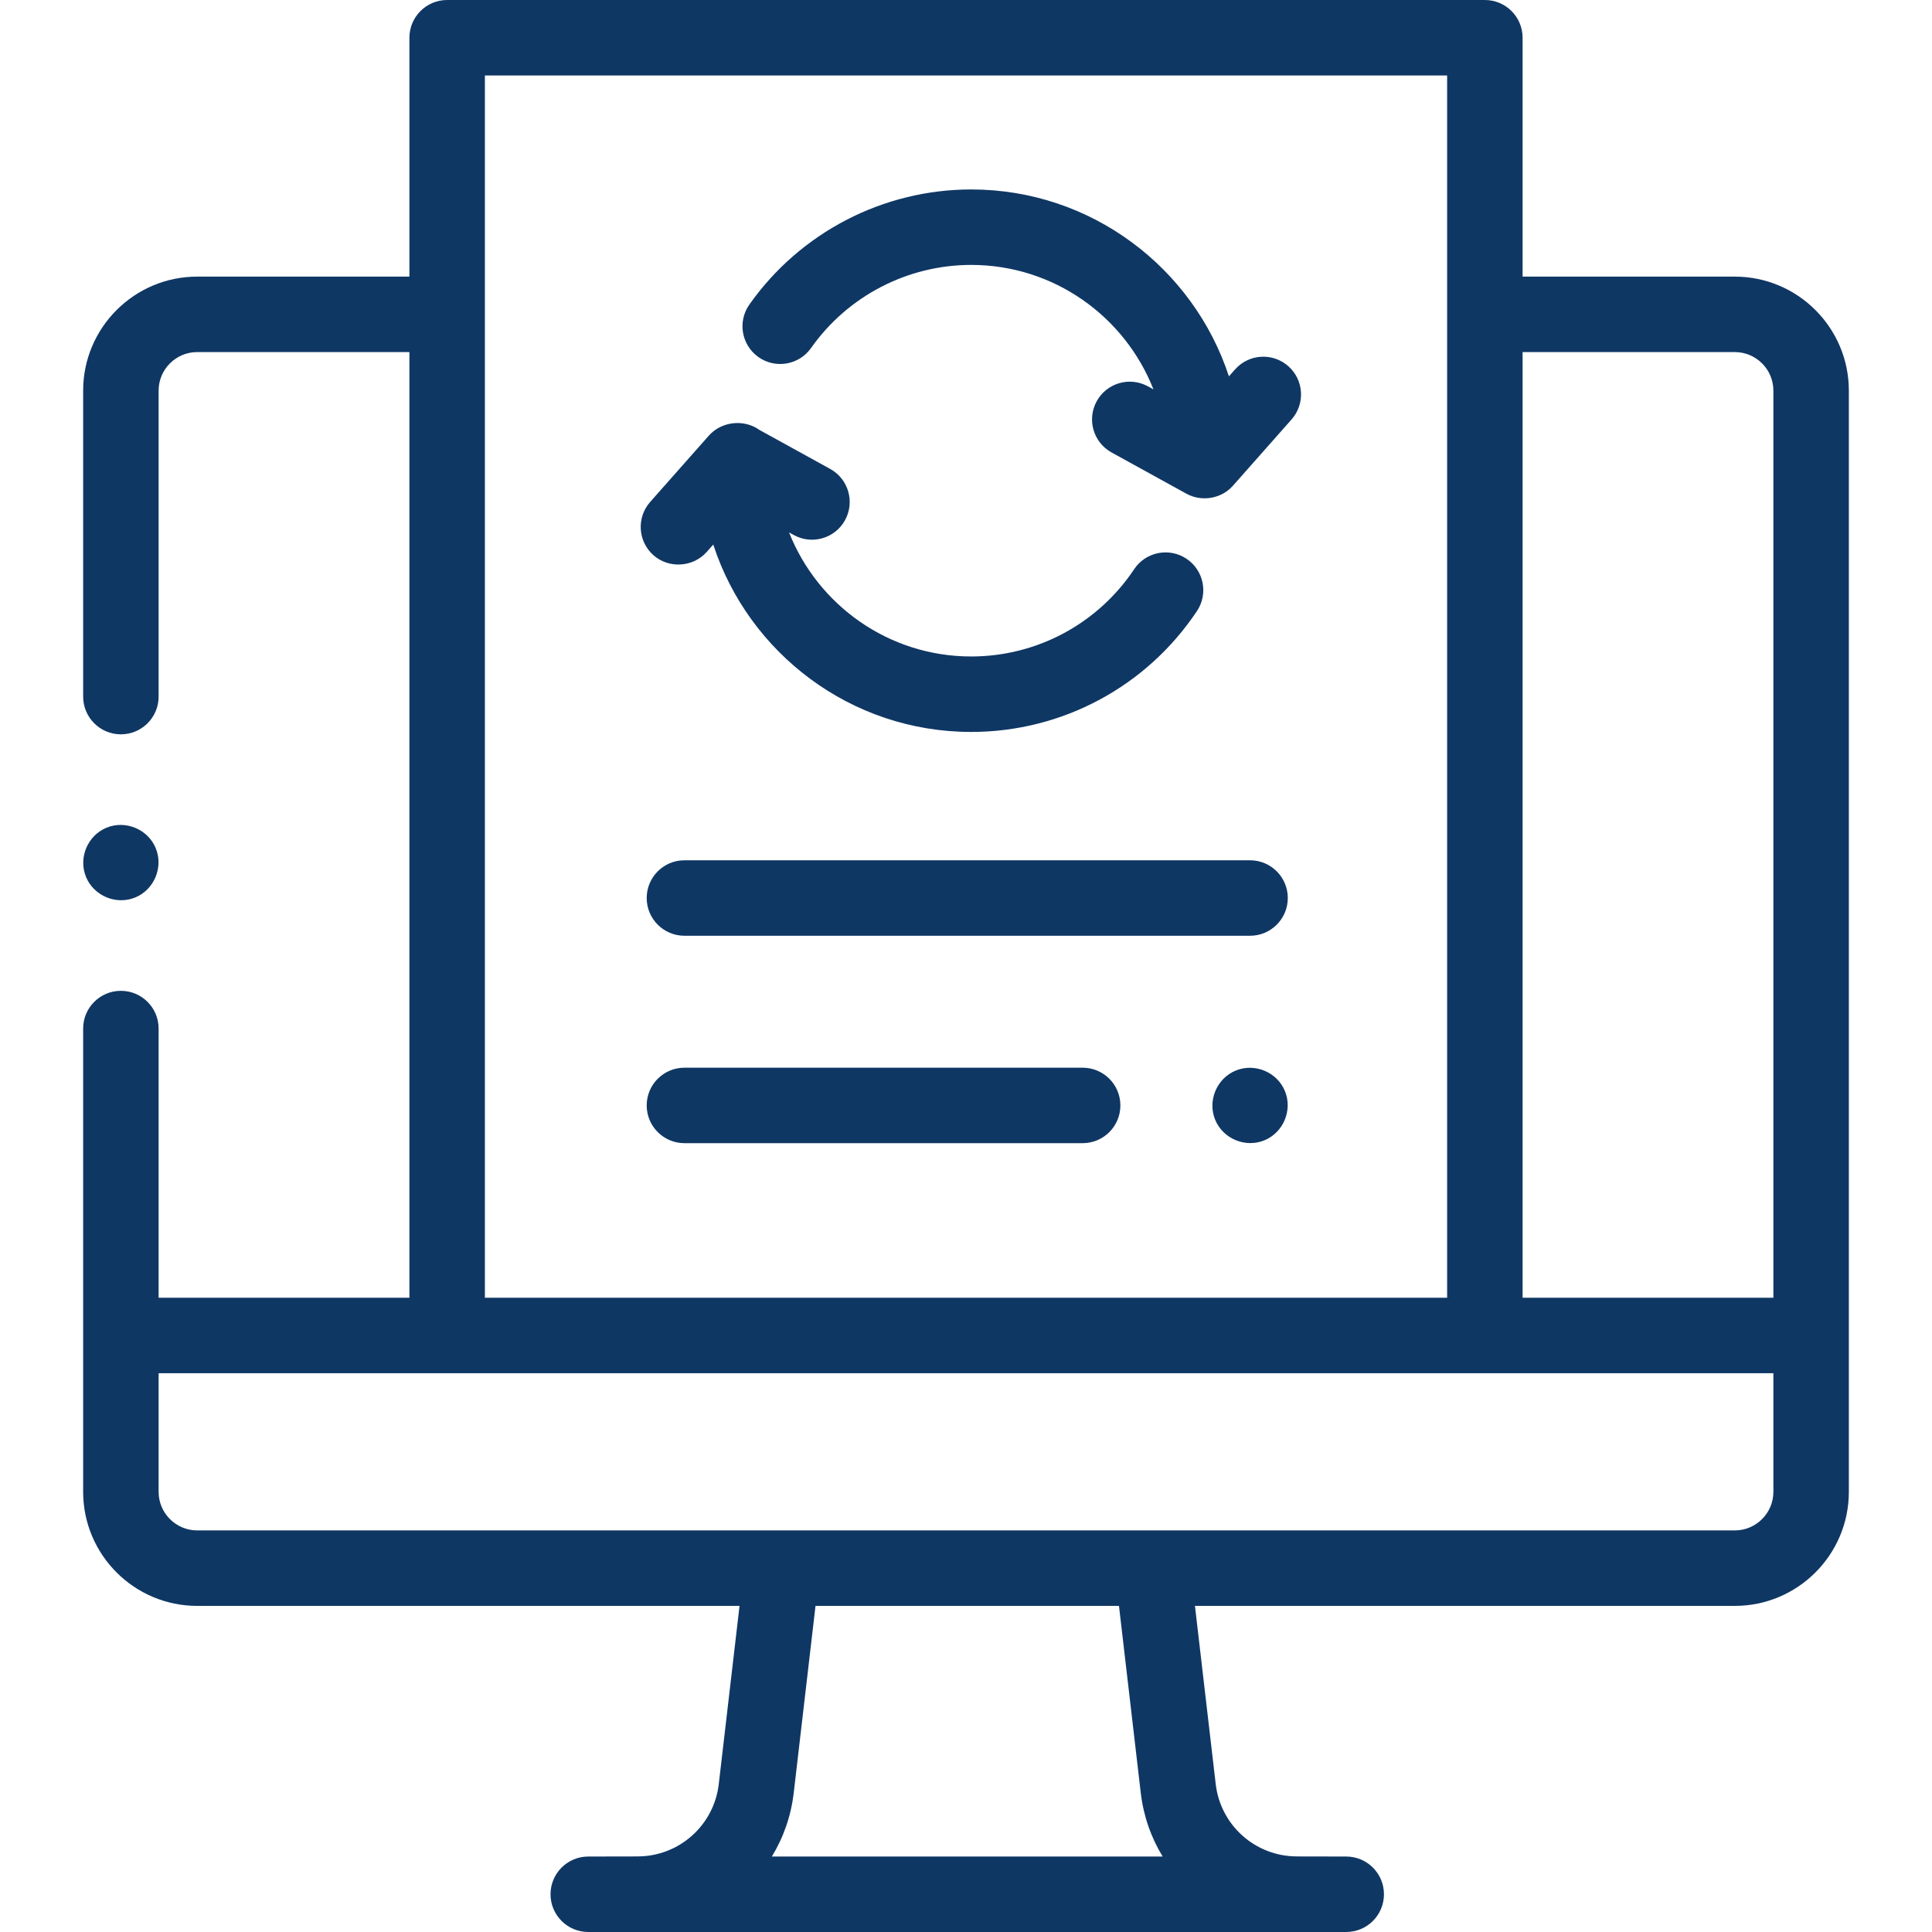 <?xml version="1.0"?>
<svg xmlns="http://www.w3.org/2000/svg" xmlns:xlink="http://www.w3.org/1999/xlink" xmlns:svgjs="http://svgjs.com/svgjs" version="1.1" width="512" height="512" x="0" y="0" viewBox="0 0 512 512" style="enable-background:new 0 0 512 512" xml:space="preserve" class=""><g><g xmlns="http://www.w3.org/2000/svg"><g><path d="m459.745 73.307h-56.241v-63.307c0-5.522-4.478-10-10-10h-275.005c-5.522 0-10 4.478-10 10v63.307h-56.244c-16.663 0-30.22 13.552-30.22 30.21v81.088c0 5.522 4.478 10 10 10s10-4.478 10-10v-81.088c0-5.63 4.585-10.21 10.22-10.21h56.242v250.61h-66.462v-71.338c0-5.522-4.478-10-10-10s-10 4.478-10 10v122.774.004c0 16.664 13.557 30.221 30.22 30.221h143.729l-5.497 47.176c-1.249 10.958-10.501 19.214-21.527 19.214-.009 0-.018 0-.025 0-.148-.006-.273.003-.411.008-.094.004-12.628.024-12.628.024-5.522 0-10 4.478-10 10s4.478 10 10 10h200.868c5.522 0 10-4.478 10-10s-4.478-10-10-10c0 0-12.533-.021-12.627-.024-.133-.005-.265-.008-.397-.008-.013.001-.025.001-.039 0-11.025 0-20.278-8.256-21.528-19.214-.001-.009-.002-.017-.003-.024l-5.494-47.151h143.07c16.663 0 30.22-13.557 30.22-30.221v-.004-291.837c-.001-16.659-13.558-30.21-30.221-30.21zm0 20c5.635 0 10.22 4.58 10.22 10.21v240.4h-66.461v-250.61zm-76.241-73.307-.001 323.913h-255.004v-323.913zm86.461 343.917v31.437c0 5.636-4.585 10.221-10.22 10.221h-407.49c-5.635 0-10.22-4.585-10.22-10.221v-31.437zm-167.662 111.124c.71 6.192 2.748 11.937 5.812 16.959h-103.566c3.064-5.023 5.102-10.766 5.807-16.956l5.764-49.466h80.421z" fill="#0f3764" data-original="#000000" class=""/><path d="m201.002 94.635c4.513 3.184 10.753 2.105 13.935-2.409 9.725-13.789 25.588-22.021 42.435-22.021 21.94 0 40.729 13.696 48.303 32.982l-1.449-.798c-4.838-2.667-10.918-.905-13.584 3.932s-.905 10.919 3.932 13.584l19.855 10.942c4.055 2.212 9.246 1.339 12.316-2.133l15.532-17.56c3.659-4.137 3.271-10.456-.865-14.115s-10.457-3.271-14.115.865l-1.619 1.83c-9.424-28.722-36.474-49.529-68.307-49.529-23.34 0-45.312 11.4-58.778 30.496-3.184 4.512-2.105 10.751 2.409 13.934z" fill="#0f3764" data-original="#000000" class=""/><path d="m173.169 147.137c4.084 3.61 10.506 3.215 14.116-.864l1.735-1.961c9.384 28.79 36.47 49.66 68.351 49.66 24.083 0 46.45-11.974 59.832-32.03 3.065-4.594 1.826-10.803-2.769-13.868-4.591-3.063-10.802-1.827-13.868 2.769-9.664 14.483-25.812 23.13-43.195 23.13-21.897 0-40.656-13.643-48.259-32.87l1.245.686c4.837 2.666 10.919.905 13.584-3.932 2.666-4.837.905-10.919-3.932-13.584l-18.708-10.31c-4.132-2.963-10.094-2.311-13.465 1.499l-15.532 17.559c-3.658 4.136-3.272 10.457.865 14.116z" fill="#0f3764" data-original="#000000" class=""/><path d="m181.382 247.984h149.896c5.522 0 10-4.478 10-10s-4.478-10-10-10h-149.896c-5.522 0-10 4.478-10 10s4.477 10 10 10z" fill="#0f3764" data-original="#000000" class=""/><path d="m286.914 282.951h-105.532c-5.522 0-10 4.478-10 10s4.478 10 10 10h105.532c5.522 0 10-4.478 10-10s-4.477-10-10-10z" fill="#0f3764" data-original="#000000" class=""/><path d="m340.51 289.13c-2.063-5.037-8.04-7.5-13.06-5.41-5.03 2.094-7.491 8.01-5.41 13.05s8.024 7.499 13.06 5.42c5.025-2.076 7.504-8.038 5.41-13.06z" fill="#0f3764" data-original="#000000" class=""/><path d="m22.8 232.42c2.095 5.024 8.02 7.501 13.06 5.41 5.033-2.088 7.489-8.028 5.41-13.061s-8.032-7.502-13.06-5.41c-5.048 2.101-7.479 8.009-5.41 13.061z" fill="#0f3764" data-original="#000000" class=""/></g></g></g></svg>
